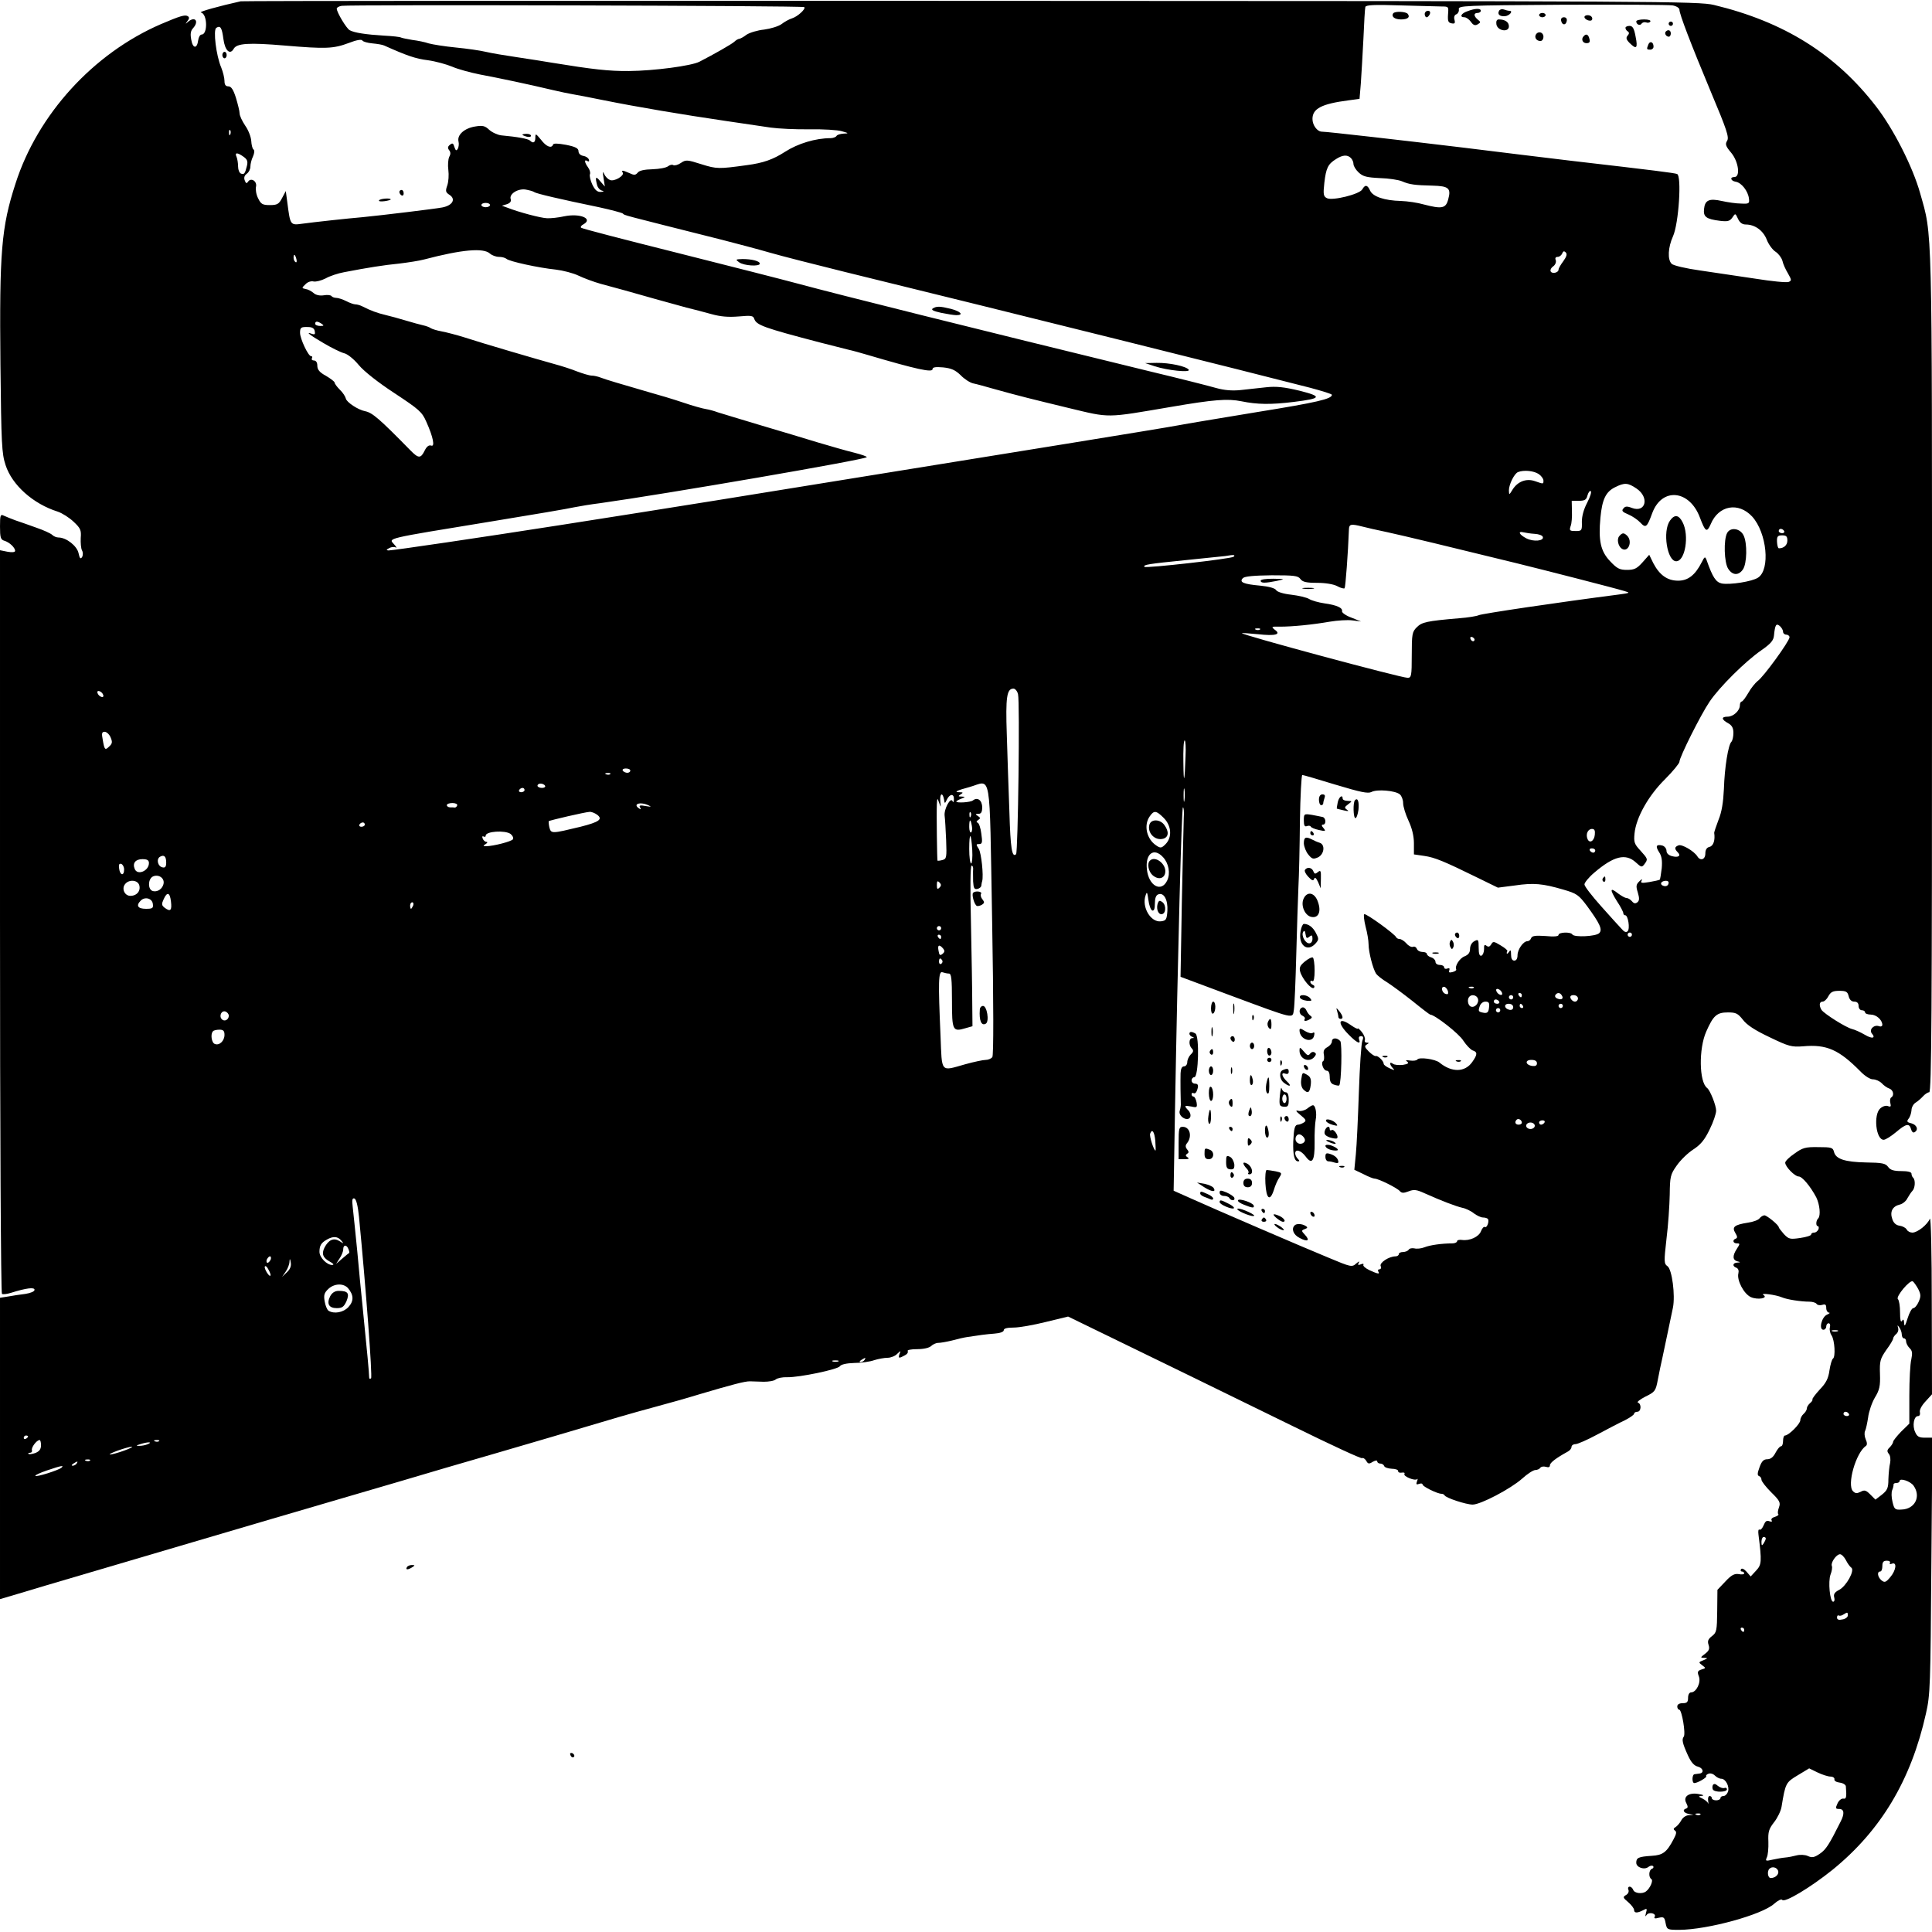 <?xml version="1.0" standalone="no"?>
<!DOCTYPE svg PUBLIC "-//W3C//DTD SVG 20010904//EN"
 "http://www.w3.org/TR/2001/REC-SVG-20010904/DTD/svg10.dtd">
<svg version="1.0" xmlns="http://www.w3.org/2000/svg"
 width="895pt" height="895pt" viewBox="0 0 895 895"
 preserveAspectRatio="xMidYMid meet">

<g transform="translate(0,895) scale(0.1,-0.1)"
fill="#000000" stroke="none">
<path d="M1115 8944 c-99 -22 -197 -49 -184 -52 30 -6 32 -102 3 -102 -7 0
-14 -12 -16 -27 -5 -40 -25 -39 -32 3 -5 26 -3 41 8 53 30 33 9 58 -24 29 -12
-11 -12 -10 -2 4 9 11 10 18 2 23 -13 8 -36 1 -125 -37 -312 -135 -570 -417
-673 -738 -66 -203 -75 -317 -70 -838 4 -369 6 -413 24 -467 30 -92 127 -179
241 -215 21 -7 54 -28 74 -47 32 -30 36 -39 33 -75 -1 -23 1 -49 6 -58 5 -9 5
-22 0 -31 -7 -10 -11 -6 -16 18 -7 34 -57 73 -93 73 -9 0 -22 5 -29 12 -7 7
-40 22 -75 34 -34 12 -78 28 -97 34 -19 7 -43 17 -52 21 -16 8 -18 3 -18 -50
0 -51 3 -61 20 -66 24 -7 50 -32 50 -47 0 -6 -13 -8 -35 -4 l-35 7 0 -1720 c0
-946 4 -1722 9 -1725 4 -3 23 -1 42 5 70 22 109 27 109 14 0 -8 -18 -15 -42
-19 -24 -3 -60 -8 -80 -12 l-38 -6 0 -698 0 -698 78 23 c42 13 194 58 337 100
143 42 357 105 475 140 118 35 285 84 370 109 85 25 256 75 379 111 123 36
315 92 425 125 308 89 712 208 801 235 44 13 123 35 175 49 52 14 142 39 200
57 149 44 212 61 235 60 11 0 39 -1 63 -2 23 0 49 4 56 11 8 6 31 11 53 10 57
-1 234 36 244 51 5 8 30 14 66 15 32 0 74 6 93 13 19 6 47 11 62 11 14 0 35 8
44 18 17 16 18 16 11 0 -7 -21 -3 -22 24 -7 11 5 17 14 14 20 -4 5 15 9 44 9
30 0 55 6 64 14 8 8 23 15 33 15 11 0 39 5 64 11 25 7 56 14 70 16 58 9 87 13
127 16 26 2 43 8 43 16 0 8 16 12 46 12 26 0 93 12 149 26 l103 25 183 -89
c101 -49 270 -131 374 -182 105 -51 326 -159 493 -241 167 -82 307 -147 312
-144 5 3 13 -3 19 -12 8 -15 13 -16 30 -5 13 7 21 8 21 2 0 -5 6 -10 14 -10 8
0 16 -5 18 -11 2 -7 18 -12 35 -13 17 0 31 -5 30 -11 -1 -5 6 -9 17 -7 10 2
15 -1 12 -6 -7 -11 49 -34 59 -24 3 4 3 -1 -1 -11 -5 -13 -2 -16 10 -11 9 3
16 2 16 -3 0 -9 68 -43 88 -43 5 0 12 -3 14 -7 5 -12 100 -43 130 -43 37 0
176 73 229 120 24 22 52 40 61 40 9 0 20 5 23 10 4 6 15 8 26 5 12 -4 19 -2
19 7 0 12 29 34 82 63 10 5 18 15 18 22 0 7 8 13 18 13 10 0 56 20 102 45 47
25 104 55 128 66 23 12 42 25 42 30 0 5 7 9 15 9 18 0 20 37 3 42 -7 3 9 15
34 28 45 22 48 26 58 79 6 31 15 76 21 101 9 41 27 129 49 233 11 57 -4 175
-25 191 -17 12 -17 21 -5 127 8 63 14 155 15 204 1 84 3 94 32 135 17 25 52
59 77 75 35 23 53 45 76 93 17 34 30 73 30 87 0 24 -28 95 -42 105 -37 28 -39
182 -4 261 33 75 49 89 101 89 37 0 46 -5 69 -34 18 -24 56 -49 124 -81 89
-43 102 -46 155 -42 109 10 166 -16 264 -115 21 -22 46 -38 59 -38 13 0 31 -8
41 -18 10 -11 26 -22 36 -25 18 -7 23 -32 8 -41 -5 -3 -7 -15 -4 -26 4 -16 2
-19 -11 -14 -10 4 -25 -1 -36 -11 -32 -29 -20 -145 16 -145 9 0 34 16 57 35
47 40 62 43 70 14 3 -12 10 -18 16 -14 20 11 11 34 -14 41 -21 5 -23 9 -14 21
7 8 13 26 14 40 0 13 9 29 19 35 10 6 25 19 34 29 9 10 22 19 29 19 11 0 13
374 13 1948 0 2112 2 2015 -55 2217 -34 122 -124 299 -205 403 -187 242 -426
391 -750 469 -71 17 -241 18 -3440 19 -1851 1 -3374 0 -3385 -2z m2611 -27 c8
-8 -31 -44 -57 -52 -13 -4 -35 -16 -49 -27 -14 -10 -50 -21 -80 -25 -30 -3
-67 -14 -82 -24 -14 -11 -30 -19 -34 -19 -4 0 -15 -6 -23 -14 -14 -12 -91 -56
-161 -92 -37 -19 -209 -42 -326 -43 -93 -1 -170 8 -354 38 -36 6 -110 18 -165
26 -55 8 -120 19 -145 25 -25 6 -87 15 -139 20 -51 5 -107 14 -125 19 -17 6
-51 13 -76 16 -24 4 -48 9 -52 11 -4 3 -40 7 -80 9 -82 5 -136 13 -158 25 -15
8 -60 83 -60 100 0 5 10 11 23 13 33 6 2137 1 2143 -6z m2952 3 c33 0 33 -1
30 -37 -2 -31 1 -38 16 -41 15 -3 18 0 14 16 -4 13 0 23 9 26 7 3 13 14 11 23
-3 17 25 18 477 21 264 1 495 0 513 -3 18 -3 32 -12 32 -20 0 -20 51 -154 147
-384 72 -171 84 -207 74 -223 -10 -16 -7 -25 19 -56 34 -41 43 -112 15 -112
-23 0 -18 -18 6 -22 26 -4 57 -43 61 -78 3 -23 0 -25 -37 -23 -22 0 -62 6 -89
12 -58 13 -78 4 -82 -37 -4 -36 9 -47 74 -55 35 -4 45 -2 57 15 14 21 14 21
26 -5 8 -18 20 -27 36 -27 42 0 80 -27 97 -69 8 -22 27 -48 41 -57 14 -9 28
-28 32 -42 3 -15 15 -41 26 -59 17 -30 17 -33 3 -39 -9 -4 -79 3 -154 15 -75
11 -190 28 -256 38 -65 9 -125 23 -132 31 -20 19 -17 76 6 127 27 59 41 282
19 289 -14 5 -100 16 -489 61 -124 15 -349 42 -500 61 -274 33 -632 74 -656
74 -22 0 -44 30 -44 59 0 48 43 70 166 86 l52 7 6 71 c3 40 8 133 12 207 3 74
7 141 9 148 4 9 40 11 162 7 87 -2 173 -5 191 -5z m-5643 -151 c7 -53 30 -75
47 -46 14 27 71 30 237 16 190 -16 225 -15 297 12 36 14 59 18 63 11 3 -5 24
-11 46 -13 22 -2 47 -6 55 -10 105 -47 145 -61 202 -68 36 -5 87 -19 113 -30
25 -11 83 -27 128 -36 86 -16 228 -46 337 -72 35 -8 76 -17 90 -19 14 -2 81
-15 150 -29 149 -30 362 -66 560 -95 80 -12 174 -26 210 -31 36 -5 117 -9 180
-8 63 1 131 -3 150 -9 32 -9 33 -10 8 -11 -15 -1 -30 -5 -33 -11 -3 -5 -16
-10 -27 -10 -70 0 -152 -25 -211 -63 -56 -36 -101 -52 -177 -62 -130 -18 -140
-18 -210 4 -66 21 -73 22 -96 6 -13 -9 -29 -13 -35 -10 -5 4 -16 1 -24 -5 -8
-7 -41 -13 -72 -14 -38 -1 -62 -6 -69 -16 -10 -12 -17 -12 -38 -2 -32 14 -39
15 -31 2 8 -14 -39 -42 -59 -34 -10 4 -22 16 -27 28 -7 15 -8 10 -3 -19 l6
-39 -21 24 c-21 26 -25 21 -15 -17 3 -12 13 -24 23 -26 11 -3 9 -5 -6 -6 -16
-1 -27 9 -39 34 -9 19 -14 41 -11 48 3 7 -1 21 -9 32 -17 23 -18 39 -3 29 7
-4 10 -1 7 7 -3 8 -14 15 -26 17 -13 2 -22 11 -22 21 0 14 -13 21 -57 30 -39
7 -59 8 -61 1 -7 -19 -31 -10 -56 23 -24 29 -26 30 -26 10 0 -24 -10 -29 -25
-14 -9 8 -56 17 -133 24 -17 2 -43 14 -56 26 -19 18 -30 21 -65 15 -50 -8 -84
-39 -77 -69 3 -11 1 -26 -3 -34 -7 -11 -10 -9 -16 8 -5 18 -9 20 -21 10 -10
-8 -11 -15 -3 -25 7 -9 7 -19 0 -31 -5 -11 -7 -38 -4 -60 3 -23 1 -55 -5 -72
-9 -26 -8 -32 11 -44 30 -20 13 -49 -34 -58 -30 -6 -277 -36 -369 -45 -71 -6
-226 -23 -277 -30 -59 -8 -58 -9 -72 99 l-7 52 -17 -32 c-15 -29 -23 -33 -57
-33 -33 0 -41 4 -54 31 -9 17 -13 42 -10 54 6 26 -24 44 -37 23 -6 -9 -10 -8
-15 6 -5 12 -2 23 9 31 10 7 17 22 17 33 0 12 5 33 12 47 7 16 8 29 2 33 -5 4
-9 22 -10 39 -1 18 -13 50 -28 71 -14 21 -26 46 -26 57 0 10 -8 42 -17 72 -12
38 -22 53 -35 53 -13 0 -18 8 -18 25 0 14 -7 42 -15 62 -24 56 -38 175 -23
184 19 12 26 2 33 -52z m32 -441 c-3 -8 -6 -5 -6 6 -1 11 2 17 5 13 3 -3 4
-12 1 -19z m61 -104 c17 -12 21 -21 16 -42 -9 -37 -13 -42 -28 -36 -7 3 -13
17 -13 32 0 15 -3 35 -7 45 -10 21 3 22 32 1z m5130 -6 c7 -7 12 -19 12 -28 0
-9 11 -27 24 -39 20 -19 38 -23 98 -26 40 -1 87 -8 103 -15 35 -15 59 -18 142
-20 74 -2 86 -12 72 -63 -11 -43 -29 -46 -114 -24 -27 8 -75 15 -105 16 -77 2
-130 20 -143 48 -12 27 -23 29 -36 6 -12 -23 -139 -54 -164 -41 -16 8 -18 17
-12 71 8 69 17 87 54 110 31 20 53 21 69 5z m-3783 -158 c10 -7 116 -32 300
-70 55 -12 104 -25 110 -29 12 -10 -24 0 460 -122 66 -17 165 -43 220 -59 55
-16 213 -56 350 -90 792 -194 1871 -463 2153 -536 56 -15 102 -29 102 -33 0
-19 -68 -35 -347 -80 -169 -28 -333 -55 -363 -61 -30 -6 -262 -44 -515 -85
-1816 -294 -1748 -283 -2340 -376 -377 -59 -784 -119 -805 -119 -12 1 -11 3 3
11 9 5 23 7 30 3 6 -4 4 2 -7 14 -26 30 -53 24 454 107 184 30 355 59 380 65
25 5 79 14 120 19 301 42 1224 201 1235 213 3 3 -23 12 -58 21 -34 8 -109 30
-167 47 -58 18 -179 54 -270 81 -91 27 -178 54 -195 59 -16 6 -41 13 -55 15
-14 2 -61 15 -105 30 -44 15 -118 37 -165 50 -124 36 -192 56 -218 66 -13 5
-31 9 -41 9 -10 0 -40 9 -67 19 -27 11 -74 26 -104 34 -83 23 -336 97 -415
123 -38 12 -88 25 -110 29 -22 4 -44 11 -50 15 -5 4 -21 10 -35 13 -14 3 -50
13 -80 22 -30 9 -73 21 -95 26 -38 9 -68 20 -107 40 -10 5 -24 9 -32 9 -7 0
-27 7 -42 15 -16 8 -37 15 -46 15 -9 0 -19 4 -22 8 -3 5 -19 7 -36 4 -19 -3
-37 1 -48 11 -9 8 -26 17 -36 18 -19 4 -19 5 -1 22 10 11 26 16 38 13 11 -2
35 4 55 14 19 11 58 24 86 29 109 21 184 33 256 40 41 5 93 13 115 19 175 46
275 55 305 27 9 -8 28 -15 41 -15 14 0 29 -4 35 -9 12 -12 150 -42 229 -50 33
-4 80 -16 105 -28 25 -12 71 -29 103 -38 74 -20 141 -38 252 -70 50 -14 115
-32 145 -40 30 -7 82 -21 115 -30 43 -12 79 -15 127 -11 58 5 67 4 72 -11 10
-29 42 -41 306 -110 52 -13 111 -28 130 -33 19 -4 58 -15 85 -23 234 -69 305
-84 305 -67 0 9 14 11 49 8 38 -4 56 -12 81 -36 17 -18 44 -35 58 -38 15 -3
59 -15 97 -26 126 -35 168 -45 345 -88 196 -47 169 -47 475 5 198 34 262 39
326 26 73 -15 136 -16 242 -3 130 16 134 25 27 52 -71 17 -107 21 -154 16 -33
-4 -87 -9 -119 -13 -40 -4 -76 -1 -115 10 -31 9 -169 44 -307 77 -824 201
-1440 355 -1625 405 -74 20 -330 85 -568 145 -239 60 -437 111 -440 115 -4 4
1 11 11 16 46 26 -16 52 -89 37 -27 -6 -63 -10 -80 -9 -29 1 -131 28 -184 49
l-25 9 23 7 c15 5 21 13 18 23 -9 23 31 50 68 45 17 -3 36 -8 41 -12z m-205
-60 c0 -5 -9 -10 -20 -10 -11 0 -20 5 -20 10 0 6 9 10 20 10 11 0 20 -4 20
-10z m4972 -260 c-12 -16 -22 -33 -22 -39 0 -14 -29 -21 -36 -9 -4 6 1 17 11
24 10 7 15 20 12 29 -4 9 -1 15 9 15 8 0 17 7 21 16 4 11 9 12 16 5 8 -8 4
-20 -11 -41z m-5869 10 c3 -11 1 -18 -4 -14 -5 3 -9 12 -9 20 0 20 7 17 13 -6z
m117 -300 c12 -8 11 -10 -7 -10 -13 0 -23 5 -23 10 0 13 11 13 30 0z m-32 -34
c3 -14 0 -17 -12 -13 -34 13 -13 -4 52 -42 37 -22 80 -43 95 -47 16 -3 46 -27
69 -55 24 -29 90 -81 165 -130 115 -76 128 -87 148 -133 32 -71 41 -118 22
-110 -10 3 -20 -4 -29 -22 -19 -39 -29 -39 -68 1 -143 146 -175 173 -208 180
-33 6 -87 42 -90 59 -2 9 -14 28 -28 41 -13 13 -24 28 -24 33 0 4 -18 18 -40
31 -30 16 -40 29 -40 47 0 15 -6 24 -16 24 -8 0 -12 5 -9 10 3 6 2 10 -4 10
-13 0 -51 81 -51 108 0 25 4 28 37 27 19 0 29 -6 31 -19z m5670 -662 c12 -8
22 -22 22 -30 0 -17 1 -17 -39 -3 -40 14 -80 -1 -104 -39 -16 -26 -16 -26 -17
-4 0 28 25 78 42 85 27 11 74 6 96 -9z m453 -67 c61 -41 43 -114 -21 -90 -23
9 -32 8 -40 -3 -9 -10 -4 -16 23 -27 19 -8 44 -25 56 -38 25 -27 31 -22 55 44
45 121 173 108 221 -21 25 -66 32 -71 50 -30 36 87 128 104 192 35 68 -75 85
-246 27 -283 -27 -18 -129 -34 -168 -27 -27 6 -42 28 -70 108 -7 18 -9 18 -23
-10 -30 -59 -63 -85 -109 -85 -50 0 -86 26 -115 81 l-19 39 -31 -35 c-26 -29
-38 -35 -72 -35 -34 0 -46 6 -78 40 -44 46 -55 95 -45 202 8 85 25 120 68 141
44 22 59 21 99 -6z m-228 -65 c-16 -30 -25 -62 -25 -89 1 -41 0 -43 -29 -43
-27 0 -30 2 -23 23 5 12 7 43 6 70 l-1 47 33 0 c28 0 35 5 40 25 4 14 11 23
15 20 5 -3 -2 -26 -16 -53z m-1043 -111 c19 -5 71 -17 115 -26 74 -16 303 -71
600 -144 134 -33 454 -115 500 -129 28 -8 27 -9 -25 -16 -279 -36 -637 -89
-650 -96 -8 -4 -49 -11 -90 -14 -152 -13 -173 -18 -197 -42 -21 -21 -23 -31
-23 -129 0 -96 -2 -105 -19 -105 -31 0 -774 200 -768 207 2 1 35 -1 75 -5 81
-9 109 -1 77 21 -17 14 -15 15 25 14 58 0 149 9 230 23 36 6 83 9 105 6 l40
-5 -45 18 c-25 9 -44 23 -43 29 4 16 -24 29 -82 37 -27 4 -59 13 -70 20 -11 7
-49 16 -83 20 -37 4 -65 13 -70 21 -5 9 -33 17 -74 21 -78 7 -99 16 -80 35 8
8 50 12 133 13 104 0 122 -2 133 -17 10 -14 28 -18 77 -18 38 0 76 -6 93 -15
16 -9 32 -13 35 -10 4 5 16 164 20 273 1 24 9 26 61 13z m1955 -21 c3 -5 -1
-10 -9 -10 -9 0 -16 5 -16 10 0 6 4 10 9 10 6 0 13 -4 16 -10z m-1156 -13 c19
-1 36 -7 38 -14 7 -19 -43 -24 -76 -7 -33 17 -42 35 -13 28 9 -2 32 -6 51 -7z
m1171 -31 c0 -21 -16 -36 -39 -36 -5 0 -8 14 -9 30 -1 25 3 30 24 30 19 0 24
-5 24 -24z m-2565 -75 c-12 -10 -405 -54 -413 -47 -9 10 20 14 188 31 91 9
174 18 185 19 41 7 49 6 40 -3z m2545 -347 c0 -8 7 -14 15 -14 8 0 15 -6 15
-12 0 -18 -122 -186 -148 -203 -11 -9 -31 -33 -43 -55 -13 -22 -26 -40 -31
-40 -4 0 -8 -8 -8 -17 0 -25 -30 -53 -57 -53 -30 0 -29 -13 2 -30 18 -10 25
-22 25 -45 0 -17 -4 -35 -9 -41 -15 -14 -32 -120 -35 -219 -3 -62 -10 -107
-25 -143 -11 -29 -20 -56 -20 -60 5 -33 -3 -60 -21 -65 -14 -3 -20 -14 -20
-31 0 -28 -23 -36 -37 -13 -15 24 -71 57 -87 51 -19 -7 -20 -16 -4 -32 17 -17
3 -26 -27 -18 -15 4 -25 13 -25 25 0 10 -9 21 -19 24 -29 7 -33 -3 -15 -31 12
-18 15 -39 12 -74 -3 -26 -7 -50 -9 -53 -3 -2 -24 -7 -48 -11 -36 -6 -43 -5
-36 7 5 8 0 7 -10 -3 -16 -15 -17 -23 -8 -52 8 -27 8 -38 -2 -46 -9 -7 -16 -6
-25 5 -7 8 -18 15 -25 15 -7 0 -24 10 -39 21 -38 30 -40 20 -6 -35 17 -25 30
-51 30 -56 0 -6 4 -10 9 -10 13 0 23 -62 11 -74 -7 -7 -16 -3 -27 10 -10 10
-53 58 -95 105 -43 48 -78 93 -78 102 0 8 20 33 45 54 91 78 146 91 193 48 25
-23 28 -24 40 -8 17 23 16 24 -19 63 -28 30 -31 39 -27 79 7 73 64 175 141
251 37 37 67 74 67 81 0 21 99 219 140 279 46 68 166 187 240 238 43 30 56 45
58 68 5 50 10 58 27 44 8 -7 15 -19 15 -26z m-2423 10 c-3 -3 -12 -4 -19 -1
-8 3 -5 6 6 6 11 1 17 -2 13 -5z m994 -47 c-1 -12 -15 -9 -19 4 -3 6 1 10 8 8
6 -3 11 -8 11 -12z m-2115 -253 c9 -34 0 -732 -9 -741 -19 -18 -26 27 -31 197
-4 102 -9 262 -12 357 -6 175 0 213 31 213 8 0 18 -12 21 -26z m-4238 -3 c3
-8 -1 -12 -9 -9 -7 2 -15 10 -17 17 -3 8 1 12 9 9 7 -2 15 -10 17 -17z m34
-196 c9 -21 9 -29 -5 -42 -20 -20 -23 -18 -31 30 -6 30 -4 37 9 37 8 0 21 -11
27 -25z m4980 -87 c-4 -125 -9 -137 -10 -30 -1 56 1 102 6 102 4 0 6 -33 4
-72z m-2572 -68 c0 -5 -6 -10 -14 -10 -8 0 -18 5 -21 10 -3 6 3 10 14 10 12 0
21 -4 21 -10z m-93 -16 c-3 -3 -12 -4 -19 -1 -8 3 -5 6 6 6 11 1 17 -2 13 -5z
m3360 -49 c116 -35 150 -42 166 -34 25 14 111 7 132 -11 8 -7 15 -25 15 -40 0
-16 11 -52 25 -82 16 -34 25 -71 25 -104 l0 -52 48 -7 c49 -7 92 -25 249 -102
l92 -45 78 10 c88 13 129 9 225 -19 62 -18 71 -24 110 -76 60 -82 73 -110 56
-126 -15 -15 -115 -20 -124 -6 -7 13 -64 11 -64 -2 0 -7 -21 -9 -61 -5 -46 3
-62 1 -66 -10 -3 -8 -10 -14 -17 -14 -19 0 -46 -38 -46 -65 0 -16 -6 -25 -15
-25 -10 0 -15 10 -15 28 0 21 -2 24 -10 12 -8 -13 -14 -9 -7 5 1 3 -13 15 -32
26 -31 19 -35 19 -43 4 -7 -11 -13 -13 -22 -6 -9 7 -12 3 -11 -16 0 -14 -6
-28 -12 -30 -9 -3 -13 8 -13 37 0 38 -2 40 -20 30 -12 -6 -20 -21 -20 -36 0
-17 -8 -27 -25 -34 -24 -9 -47 -47 -39 -61 2 -4 -6 -9 -17 -12 -15 -4 -19 -2
-15 8 3 9 0 12 -10 8 -7 -3 -14 0 -14 6 0 6 -9 11 -20 11 -11 0 -20 6 -20 14
0 8 -9 18 -20 21 -11 3 -20 11 -20 16 0 5 -9 9 -20 9 -11 0 -23 6 -26 14 -3 8
-11 13 -18 10 -7 -3 -21 4 -31 16 -10 11 -24 20 -31 20 -7 0 -14 4 -16 8 -6
15 -140 112 -148 107 -4 -2 -1 -28 6 -57 8 -29 14 -66 14 -83 0 -35 20 -113
35 -136 6 -8 28 -26 50 -39 22 -14 75 -53 118 -87 43 -35 80 -63 82 -63 21 0
135 -89 154 -121 14 -21 33 -41 43 -45 23 -7 23 -19 -2 -54 -34 -48 -95 -49
-152 -2 -20 16 -94 26 -102 14 -3 -5 -18 -7 -33 -5 -20 3 -24 2 -14 -5 9 -7 4
-11 -20 -15 -19 -2 -40 0 -46 5 -8 6 -13 6 -13 1 0 -5 6 -15 13 -22 10 -10 7
-10 -15 0 -16 7 -28 16 -28 21 0 13 -27 39 -37 36 -4 -2 -19 8 -32 21 -19 19
-21 25 -10 32 12 7 12 9 0 9 -7 0 -11 6 -8 13 2 7 -4 23 -14 36 -11 13 -19 20
-19 16 0 -3 -13 3 -29 14 -60 43 -70 16 -14 -41 38 -39 59 -49 49 -23 -3 9 0
15 9 15 11 0 12 -6 6 -22 -5 -13 -12 -120 -16 -238 -4 -118 -10 -247 -14 -287
l-7 -72 42 -20 c23 -12 46 -21 52 -21 18 0 106 -44 117 -58 8 -9 17 -10 40 -1
25 10 38 8 75 -9 78 -35 144 -60 174 -67 16 -3 41 -15 54 -26 14 -10 32 -19
42 -19 9 0 19 -3 22 -6 9 -8 -3 -44 -13 -38 -5 3 -13 -6 -18 -19 -10 -27 -53
-46 -88 -41 -13 2 -23 -1 -23 -6 0 -5 -10 -10 -22 -10 -50 0 -104 -8 -129 -18
-15 -6 -36 -8 -47 -5 -11 2 -23 0 -26 -6 -4 -6 -16 -11 -27 -11 -10 0 -19 -4
-19 -10 0 -5 -7 -10 -15 -10 -30 0 -75 -29 -69 -45 4 -8 1 -15 -6 -15 -6 0 -8
-4 -5 -10 9 -14 -2 -12 -41 6 -19 9 -31 20 -28 25 3 5 -3 6 -12 2 -13 -5 -15
-3 -9 8 5 8 0 6 -12 -4 -20 -18 -24 -17 -129 27 -117 48 -521 222 -643 277
l-74 33 6 356 c13 738 31 1420 37 1420 4 0 6 -21 4 -47 -1 -27 -5 -203 -9
-393 l-6 -345 233 -87 c302 -112 285 -108 292 -66 3 18 8 132 11 253 3 121 8
263 10 315 3 52 6 191 7 307 2 117 7 213 11 213 4 0 73 -20 154 -45z m-3662
-5 c3 -5 -3 -10 -14 -10 -12 0 -21 5 -21 10 0 6 6 10 14 10 8 0 18 -4 21 -10z
m2071 -620 c7 -394 7 -630 1 -637 -5 -7 -19 -13 -31 -13 -12 0 -54 -9 -94 -20
-117 -33 -108 -43 -115 132 -11 251 -10 301 9 294 9 -3 22 -6 30 -6 11 0 14
-24 14 -125 0 -139 3 -146 63 -128 l32 9 -1 104 c0 58 -3 225 -6 373 -4 161
-3 267 3 267 5 0 8 -8 7 -17 -1 -10 0 -35 0 -56 2 -31 5 -38 20 -35 9 2 18 9
18 16 1 6 2 15 4 20 7 26 -4 131 -16 150 -13 20 -13 22 2 22 14 0 16 7 10 48
-3 26 -11 49 -17 51 -7 2 -6 7 2 12 12 8 11 11 -1 19 -13 8 -12 10 3 10 12 0
17 8 17 30 0 33 -22 49 -43 32 -11 -9 -77 -13 -77 -5 0 2 10 8 23 13 20 8 20
9 2 10 -17 0 -17 2 -5 10 13 8 12 10 -4 10 -30 0 -15 8 45 24 104 29 92 99
105 -614z m891 553 c-2 -16 -4 -5 -4 22 0 28 2 40 4 28 2 -13 2 -35 0 -50z
m-3057 47 c0 -5 -7 -10 -16 -10 -8 0 -12 5 -9 10 3 6 10 10 16 10 5 0 9 -4 9
-10z m1943 -42 c3 -22 4 -22 13 -3 13 28 34 30 33 3 0 -13 -3 -17 -6 -10 -9
23 -41 -37 -37 -67 2 -14 5 -65 7 -113 3 -80 2 -87 -17 -92 -11 -3 -21 -4 -23
-3 -2 3 -5 219 -3 262 2 30 2 30 11 5 8 -23 8 -22 5 8 -3 36 10 44 17 10z
m-2255 -29 c-2 -6 -7 -10 -11 -10 -4 1 -14 1 -22 1 -8 0 -15 5 -15 10 0 6 12
10 26 10 14 0 24 -5 22 -11z m887 0 c15 -7 11 -7 -14 -3 -25 5 -32 3 -26 -6 5
-9 4 -11 -3 -6 -34 21 3 34 43 15z m-239 -43 c28 -21 10 -34 -77 -56 -133 -32
-136 -33 -144 -3 -3 14 -4 27 -3 29 5 4 168 42 189 43 8 1 24 -5 35 -13z
m1731 -8 c-3 -8 -6 -5 -6 6 -1 11 2 17 5 13 3 -3 4 -12 1 -19z m894 -7 c36
-36 40 -90 8 -122 -18 -18 -23 -19 -42 -6 -45 29 -60 94 -31 135 20 29 30 28
65 -7z m-889 -36 c3 -14 1 -28 -3 -31 -5 -3 -9 9 -9 25 0 38 6 40 12 6z
m-2812 5 c0 -5 -7 -10 -16 -10 -8 0 -12 5 -9 10 3 6 10 10 16 10 5 0 9 -4 9
-10z m5698 -47 c-3 -30 -25 -42 -34 -19 -9 22 2 46 21 46 12 0 15 -8 13 -27z
m-5023 4 c10 -8 15 -19 11 -25 -6 -10 -91 -32 -124 -32 -15 0 -15 2 -2 10 8 5
10 10 4 10 -7 0 -15 7 -18 16 -3 8 -2 12 4 9 6 -3 10 -2 10 4 0 20 89 26 115
8z m2139 -75 c2 -34 -1 -62 -5 -62 -5 0 -9 30 -9 67 0 82 9 78 14 -5z m2886
-2 c0 -5 -4 -10 -9 -10 -6 0 -13 5 -16 10 -3 6 1 10 9 10 9 0 16 -4 16 -10z
m-2002 -31 c26 -28 35 -75 19 -108 -27 -57 -86 -25 -94 52 -8 72 32 103 75 56z
m-4618 -25 c0 -19 -5 -25 -17 -22 -22 4 -30 38 -12 49 19 11 29 2 29 -27z
m-80 -2 c0 -37 -54 -59 -66 -27 -11 27 4 45 36 45 22 0 30 -5 30 -18z m-115
-30 c0 -31 -19 -28 -23 4 -3 18 0 25 10 22 7 -3 13 -14 13 -26z m183 -64 c-4
-26 -30 -43 -52 -35 -21 8 -21 53 1 66 25 13 55 -5 51 -31z m-113 -8 c8 -27
-11 -50 -41 -50 -27 0 -42 34 -24 55 18 22 57 19 65 -5z m3707 -12 c-9 -9 -12
-7 -12 12 0 19 3 21 12 12 9 -9 9 -15 0 -24z m3378 24 c0 -14 -11 -21 -26 -15
-8 3 -11 9 -8 14 7 11 34 12 34 1z m-2392 -130 c8 -2 12 8 12 32 0 25 5 39 16
43 26 10 45 -26 42 -77 -3 -40 -6 -45 -30 -48 -47 -6 -90 66 -71 120 6 19 8
16 13 -21 3 -25 11 -46 18 -49z m-4546 42 c5 -41 -2 -49 -28 -30 -16 12 -16
18 -6 40 16 36 29 33 34 -10z m-84 -11 c3 -20 -1 -23 -32 -23 -38 0 -47 15
-24 38 20 20 53 10 56 -15z m1206 -8 c-4 -8 -8 -15 -10 -15 -2 0 -4 7 -4 15 0
8 4 15 10 15 5 0 7 -7 4 -15z m2446 -105 c0 -5 -4 -10 -10 -10 -5 0 -10 5 -10
10 0 6 5 10 10 10 6 0 10 -4 10 -10z m3200 -30 c0 -5 -4 -10 -10 -10 -5 0 -10
5 -10 10 0 6 5 10 10 10 6 0 10 -4 10 -10z m-3200 -10 c0 -5 -2 -10 -4 -10 -3
0 -8 5 -11 10 -3 6 -1 10 4 10 6 0 11 -4 11 -10z m9 -54 c8 -10 8 -16 -3 -25
-11 -9 -15 -6 -18 14 -6 28 3 32 21 11z m-4 -55 c3 -5 1 -12 -5 -16 -5 -3 -10
1 -10 9 0 18 6 21 15 7z m2343 -144 c2 -12 -1 -15 -12 -11 -19 7 -22 38 -3 32
6 -3 13 -12 15 -21z m119 17 c-3 -3 -12 -4 -19 -1 -8 3 -5 6 6 6 11 1 17 -2
13 -5z m131 -23 c3 -8 -1 -12 -9 -9 -7 2 -15 10 -17 17 -3 8 1 12 9 9 7 -2 15
-10 17 -17z m1606 -16 c4 -16 13 -25 26 -25 13 0 20 -7 20 -20 0 -11 7 -20 15
-20 8 0 15 -4 15 -10 0 -5 12 -10 26 -10 26 0 53 -24 54 -47 0 -7 -7 -10 -15
-7 -23 9 -48 -15 -34 -33 20 -23 2 -27 -33 -6 -19 11 -45 23 -58 26 -29 7
-130 71 -142 89 -12 20 -10 38 5 38 8 0 20 11 27 25 11 20 21 25 51 25 31 0
38 -4 43 -25z m-1514 5 c0 -5 -2 -10 -4 -10 -3 0 -8 5 -11 10 -3 6 -1 10 4 10
6 0 11 -4 11 -10z m185 -1 c10 -15 -1 -23 -20 -15 -9 3 -13 10 -10 16 8 13 22
13 30 -1z m-389 -14 c8 -20 -13 -45 -32 -38 -14 5 -19 34 -7 46 11 12 33 7 39
-8z m164 5 c0 -5 -4 -10 -10 -10 -5 0 -10 5 -10 10 0 6 5 10 10 10 6 0 10 -4
10 -10z m300 -5 c0 -8 -6 -15 -14 -15 -8 0 -16 7 -20 15 -4 10 1 15 14 15 11
0 20 -7 20 -15z m-365 -15 c3 -5 -1 -10 -9 -10 -9 0 -16 5 -16 10 0 6 4 10 9
10 6 0 13 -4 16 -10z m-47 -27 c-2 -22 -8 -27 -23 -25 -27 5 -28 7 -20 31 4
12 15 21 26 21 16 0 20 -6 17 -27z m112 1 c0 -9 -7 -14 -17 -12 -25 5 -28 28
-4 28 12 0 21 -6 21 -16z m45 6 c3 -5 1 -10 -4 -10 -6 0 -11 5 -11 10 0 6 2
10 4 10 3 0 8 -4 11 -10z m185 0 c0 -5 -4 -10 -10 -10 -5 0 -10 5 -10 10 0 6
5 10 10 10 6 0 10 -4 10 -10z m-290 -20 c0 -5 -4 -10 -10 -10 -5 0 -10 5 -10
10 0 6 5 10 10 10 6 0 10 -4 10 -10z m-5890 -25 c0 -19 -20 -29 -32 -17 -15
15 -2 43 17 36 8 -3 15 -12 15 -19z m-20 -89 c0 -28 -24 -51 -45 -42 -15 5
-21 47 -8 59 3 4 17 7 30 7 18 0 23 -6 23 -24z m6080 -132 c0 -10 -7 -14 -22
-12 -32 5 -35 28 -4 28 17 0 26 -5 26 -16z m-70 -275 c0 -5 -7 -9 -15 -9 -15
0 -20 12 -9 23 8 8 24 -1 24 -14z m105 1 c-3 -5 -10 -10 -16 -10 -5 0 -9 5 -9
10 0 6 7 10 16 10 8 0 12 -4 9 -10z m-45 -15 c0 -8 -9 -15 -20 -15 -11 0 -20
7 -20 15 0 8 9 15 20 15 11 0 20 -7 20 -15z m-1758 -70 c2 -25 2 -45 1 -45 -8
0 -29 67 -25 78 9 25 20 10 24 -33z m-3689 -351 c32 -328 63 -741 56 -749 -6
-5 -9 -2 -9 8 0 16 -9 115 -30 322 -6 55 -17 172 -25 260 -9 88 -18 180 -21
204 -4 33 -2 42 8 39 8 -3 16 -33 21 -84z m-82 -111 c13 -15 12 -15 -9 -2 -26
16 -50 6 -69 -31 -14 -29 -7 -47 26 -65 16 -9 20 -14 10 -15 -25 0 -59 35 -59
61 0 29 8 42 35 57 28 16 50 15 66 -5z m33 -39 c4 -9 5 -17 4 -18 -2 -1 -16
-12 -32 -26 l-29 -25 16 25 c9 13 17 32 17 42 0 23 16 23 24 2z m-360 -49 c-4
-8 -10 -15 -15 -15 -4 0 -6 7 -3 15 4 8 10 15 15 15 4 0 6 -7 3 -15z m75 -59
l-22 -21 17 25 c9 13 17 34 17 45 1 16 3 16 6 -4 3 -16 -3 -31 -18 -45z m-76
-15 c-6 -8 -31 34 -26 42 3 5 11 -2 17 -15 7 -12 11 -25 9 -27z m359 -58 c27
-32 28 -60 2 -88 -23 -25 -66 -33 -92 -17 -7 5 -15 25 -18 44 -5 28 -2 39 17
57 28 26 70 27 91 4z m2393 -333 c-3 -5 -12 -10 -18 -10 -7 0 -6 4 3 10 19 12
23 12 15 0z m-122 -7 c-7 -2 -19 -2 -25 0 -7 3 -2 5 12 5 14 0 19 -2 13 -5z
m-3753 -347 c0 -3 -4 -8 -10 -11 -5 -3 -10 -1 -10 4 0 6 5 11 10 11 6 0 10 -2
10 -4z m60 -41 c0 -18 -7 -28 -26 -36 -15 -5 -29 -7 -32 -4 -3 3 0 5 7 5 7 0
11 5 9 12 -4 12 21 46 35 47 4 1 7 -10 7 -24z m547 19 c-3 -3 -12 -4 -19 -1
-8 3 -5 6 6 6 11 1 17 -2 13 -5z m-52 -14 c-11 -5 -29 -8 -40 -8 -16 0 -15 2
5 8 34 11 60 11 35 0z m-110 -30 c-27 -10 -57 -18 -65 -18 -8 0 8 8 35 18 28
10 57 18 65 18 8 0 -7 -8 -35 -18z m-158 -46 c-3 -3 -12 -4 -19 -1 -8 3 -5 6
6 6 11 1 17 -2 13 -5z m-62 -14 c-3 -5 -12 -10 -18 -10 -7 0 -6 4 3 10 19 12
23 12 15 0z m-70 -19 c-14 -12 -115 -44 -121 -38 -3 3 21 14 53 25 68 23 81
25 68 13z"/>
<path d="M6798 8898 c-30 -10 -38 -28 -14 -28 8 0 21 -9 30 -21 10 -15 19 -19
31 -12 15 9 15 11 1 22 -20 17 -20 31 -1 31 8 0 15 5 15 10 0 12 -26 12 -62
-2z"/>
<path d="M6945 8901 c-10 -17 2 -28 27 -26 21 2 40 25 20 25 -6 0 -17 3 -25 6
-8 3 -18 1 -22 -5z"/>
<path d="M6454 8888 c-10 -15 7 -28 36 -28 31 0 43 10 32 25 -8 12 -61 14 -68
3z"/>
<path d="M6600 8885 c0 -8 4 -15 9 -15 5 0 11 7 15 15 3 9 0 15 -9 15 -8 0
-15 -7 -15 -15z"/>
<path d="M7130 8880 c0 -5 7 -10 15 -10 8 0 15 5 15 10 0 6 -7 10 -15 10 -8 0
-15 -4 -15 -10z"/>
<path d="M7340 8871 c0 -11 26 -22 34 -14 3 3 3 10 0 14 -7 12 -34 11 -34 0z"/>
<path d="M7232 8854 c4 -21 22 -23 26 -1 2 10 -3 17 -13 17 -10 0 -15 -6 -13
-16z"/>
<path d="M6932 8838 c4 -31 58 -40 58 -10 0 20 -18 32 -47 32 -9 0 -13 -8 -11
-22z"/>
<path d="M7580 8851 c0 -15 18 -22 25 -10 4 5 13 8 21 5 7 -3 16 -1 19 4 4 6
-9 10 -29 10 -20 0 -36 -4 -36 -9z"/>
<path d="M7730 8840 c0 -5 5 -10 10 -10 6 0 10 5 10 10 0 6 -4 10 -10 10 -5 0
-10 -4 -10 -10z"/>
<path d="M7530 8821 c0 -6 5 -13 10 -16 8 -5 8 -11 0 -20 -9 -10 -6 -19 9 -34
32 -32 39 -25 28 29 -7 39 -14 50 -28 50 -11 0 -19 -4 -19 -9z"/>
<path d="M7717 8804 c-8 -8 1 -24 14 -24 5 0 9 7 9 15 0 15 -12 20 -23 9z"/>
<path d="M7115 8790 c-8 -14 3 -30 21 -30 8 0 14 9 14 20 0 21 -24 28 -35 10z"/>
<path d="M7337 8783 c-14 -13 -6 -33 12 -33 14 0 18 5 14 20 -5 21 -15 25 -26
13z"/>
<path d="M7636 8744 c-9 -22 -8 -24 9 -24 8 0 15 6 15 14 0 22 -17 28 -24 10z"/>
<path d="M1030 8695 c0 -8 5 -15 10 -15 6 0 10 7 10 15 0 8 -4 15 -10 15 -5 0
-10 -7 -10 -15z"/>
<path d="M2420 8326 c0 -2 9 -6 20 -9 11 -3 20 -1 20 4 0 5 -9 9 -20 9 -11 0
-20 -2 -20 -4z"/>
<path d="M1850 8061 c0 -6 5 -13 10 -16 6 -3 10 1 10 9 0 9 -4 16 -10 16 -5 0
-10 -4 -10 -9z"/>
<path d="M1756 8022 c-3 -5 8 -6 25 -4 16 2 29 6 29 8 0 8 -49 4 -54 -4z"/>
<path d="M3424 7735 c21 -16 96 -21 96 -6 0 11 -36 21 -80 21 -33 -1 -34 -2
-16 -15z"/>
<path d="M4321 7521 c-9 -6 2 -12 38 -20 29 -6 61 -11 71 -11 36 0 21 17 -24
29 -53 13 -67 13 -85 2z"/>
<path d="M5350 7253 c59 -19 165 -30 157 -16 -10 16 -90 33 -149 32 l-53 -1
45 -15z"/>
<path d="M7736 6538 c-35 -49 -13 -188 29 -188 42 0 61 120 30 180 -18 36 -38
38 -59 8z"/>
<path d="M8001 6481 c-17 -31 -14 -138 5 -166 20 -31 48 -32 68 -3 19 27 21
122 3 158 -16 33 -61 39 -76 11z"/>
<path d="M7501 6466 c-12 -14 -5 -46 12 -58 30 -19 51 34 25 60 -15 15 -23 15
-37 -2z"/>
<path d="M5840 6260 c0 -12 20 -12 75 -1 40 9 39 9 -17 10 -33 0 -58 -3 -58
-9z"/>
<path d="M6038 6223 c12 -2 32 -2 45 0 12 2 2 4 -23 4 -25 0 -35 -2 -22 -4z"/>
<path d="M7425 4881 c-3 -5 -2 -12 3 -15 5 -3 9 1 9 9 0 17 -3 19 -12 6z"/>
<path d="M6110 5245 c0 -14 5 -25 10 -25 6 0 10 4 10 9 0 5 3 16 6 25 4 11 1
16 -10 16 -10 0 -16 -9 -16 -25z"/>
<path d="M6197 5233 c-3 -16 -5 -28 -4 -29 1 -1 16 -4 32 -8 21 -5 26 -4 15 3
-13 9 -12 12 5 25 20 15 20 15 -2 16 -13 0 -23 5 -23 10 0 22 -18 8 -23 -17z"/>
<path d="M6277 5243 c-10 -10 -8 -83 2 -83 5 0 11 17 14 38 4 37 -3 59 -16 45z"/>
<path d="M6040 5149 c0 -23 4 -30 14 -26 8 3 16 2 18 -2 2 -5 19 -12 38 -16
31 -7 33 -6 21 9 -9 10 -10 16 -2 16 15 0 14 30 -1 35 -7 2 -30 6 -50 10 -37
6 -38 5 -38 -26z"/>
<path d="M6070 5090 c0 -5 5 -10 11 -10 5 0 7 5 4 10 -3 6 -8 10 -11 10 -2 0
-4 -4 -4 -10z"/>
<path d="M6040 5043 c1 -16 10 -39 21 -52 17 -21 23 -22 44 -13 30 14 35 60 8
68 -10 3 -26 10 -35 15 -29 15 -38 11 -38 -18z"/>
<path d="M6045 4920 c-3 -5 4 -20 16 -32 17 -18 23 -20 27 -9 3 9 9 4 18 -15
l12 -29 1 44 c1 37 -1 42 -14 31 -12 -10 -16 -9 -21 4 -7 18 -29 21 -39 6z"/>
<path d="M6039 4787 c-15 -32 7 -81 38 -85 31 -5 44 25 29 68 -14 45 -50 54
-67 17z"/>
<path d="M6025 4636 c-12 -64 31 -99 69 -57 16 18 16 22 2 49 -14 27 -34 42
-56 42 -5 0 -12 -15 -15 -34z m41 -25 c11 9 14 7 14 -10 0 -12 -6 -21 -15 -21
-19 0 -38 37 -28 53 5 8 9 5 11 -11 3 -19 6 -21 18 -11z"/>
<path d="M6740 4621 c0 -6 5 -13 10 -16 6 -3 10 1 10 9 0 9 -4 16 -10 16 -5 0
-10 -4 -10 -9z"/>
<path d="M6717 4587 c-3 -7 -2 -19 3 -26 5 -10 8 -9 13 2 3 7 2 19 -3 26 -5
10 -8 9 -13 -2z"/>
<path d="M6638 4533 c6 -2 18 -2 25 0 6 3 1 5 -13 5 -14 0 -19 -2 -12 -5z"/>
<path d="M6045 4496 c-22 -18 -27 -28 -22 -47 9 -33 53 -86 64 -75 4 5 2 11
-4 13 -7 3 -13 9 -13 14 0 6 5 7 10 4 6 -4 10 15 10 49 0 30 -4 57 -8 60 -5 3
-21 -5 -37 -18z"/>
<path d="M6022 4329 c2 -7 16 -13 32 -15 23 -2 25 0 15 12 -14 17 -52 19 -47
3z"/>
<path d="M5610 4279 c0 -17 4 -28 10 -24 6 3 10 17 10 31 0 13 -4 24 -10 24
-5 0 -10 -14 -10 -31z"/>
<path d="M5713 4275 c0 -22 2 -30 4 -17 2 12 2 30 0 40 -3 9 -5 -1 -4 -23z"/>
<path d="M6033 4283 c-18 -6 -16 -32 2 -39 8 -4 12 -10 9 -15 -7 -11 7 -11 25
0 10 6 10 10 1 16 -6 4 -14 15 -18 24 -4 10 -13 16 -19 14z"/>
<path d="M6194 4267 c3 -10 6 -23 6 -28 0 -5 5 -9 10 -9 14 0 12 13 -6 36 -14
17 -15 17 -10 1z"/>
<path d="M5801 4234 c0 -11 3 -14 6 -6 3 7 2 16 -1 19 -3 4 -6 -2 -5 -13z"/>
<path d="M5873 4214 c-3 -8 -1 -20 6 -27 8 -8 11 -4 11 16 0 30 -7 35 -17 11z"/>
<path d="M5612 4170 c0 -19 2 -27 5 -17 2 9 2 25 0 35 -3 9 -5 1 -5 -18z"/>
<path d="M6020 4177 c0 -43 61 -63 68 -23 3 12 0 16 -7 11 -7 -4 -23 1 -36 9
-20 13 -25 13 -25 3z"/>
<path d="M5510 4161 c0 -5 6 -12 13 -14 10 -4 10 -6 0 -6 -16 -1 -17 -33 -2
-48 9 -9 8 -16 -5 -28 -9 -9 -16 -25 -16 -36 0 -10 -7 -19 -15 -19 -10 0 -15
-11 -16 -32 -1 -36 0 -114 1 -138 1 -8 -1 -24 -5 -36 -8 -26 39 -53 49 -28 3
9 -1 22 -9 30 -21 22 -19 24 14 18 26 -6 28 -4 24 20 -3 14 -9 26 -14 26 -5 0
-9 5 -9 11 0 5 4 8 9 5 5 -3 12 1 15 10 10 25 7 34 -9 34 -8 0 -15 7 -15 15 0
8 6 15 13 15 19 0 24 190 5 202 -17 10 -28 10 -28 -1z"/>
<path d="M5700 4141 c0 -6 5 -13 10 -16 6 -3 10 1 10 9 0 9 -4 16 -10 16 -5 0
-10 -4 -10 -9z"/>
<path d="M6170 4125 c0 -8 -9 -19 -21 -26 -15 -8 -20 -18 -16 -35 2 -14 1 -27
-3 -29 -13 -8 1 -45 16 -45 9 0 14 -11 14 -29 0 -21 6 -32 21 -36 11 -4 22 -5
23 -3 10 11 14 193 5 205 -15 17 -39 17 -39 -2z"/>
<path d="M5790 4105 c0 -8 5 -15 10 -15 6 0 10 7 10 15 0 8 -4 15 -10 15 -5 0
-10 -7 -10 -15z"/>
<path d="M5870 4081 c0 -12 5 -21 10 -21 6 0 10 6 10 14 0 8 -4 18 -10 21 -5
3 -10 -3 -10 -14z"/>
<path d="M6020 4083 c0 -39 45 -58 69 -29 9 11 9 16 0 21 -6 4 -15 1 -20 -6
-8 -11 -13 -9 -29 10 -18 21 -20 21 -20 4z"/>
<path d="M5605 4081 c-3 -5 -1 -12 5 -16 5 -3 10 1 10 9 0 18 -6 21 -15 7z"/>
<path d="M6408 4053 c7 -3 16 -2 19 1 4 3 -2 6 -13 5 -11 0 -14 -3 -6 -6z"/>
<path d="M5870 4040 c0 -5 5 -10 10 -10 6 0 10 5 10 10 0 6 -4 10 -10 10 -5 0
-10 -4 -10 -10z"/>
<path d="M5931 4024 c0 -11 3 -14 6 -6 3 7 2 16 -1 19 -3 4 -6 -2 -5 -13z"/>
<path d="M6748 4033 c7 -3 16 -2 19 1 4 3 -2 6 -13 5 -11 0 -14 -3 -6 -6z"/>
<path d="M6040 4011 c0 -5 5 -13 10 -16 6 -3 10 -2 10 4 0 5 -4 13 -10 16 -5
3 -10 2 -10 -4z"/>
<path d="M5600 3990 c0 -11 5 -20 10 -20 6 0 10 9 10 20 0 11 -4 20 -10 20 -5
0 -10 -9 -10 -20z"/>
<path d="M5702 3990 c0 -14 2 -19 5 -12 2 6 2 18 0 25 -3 6 -5 1 -5 -13z"/>
<path d="M5943 3993 c-19 -7 -16 -44 5 -59 27 -21 38 -16 14 6 -25 24 -29 45
-7 36 9 -3 15 0 15 9 0 15 -6 17 -27 8z"/>
<path d="M6028 3949 c-3 -19 1 -36 9 -45 22 -22 30 -17 35 20 3 25 -1 37 -14
45 -25 15 -25 15 -30 -20z"/>
<path d="M5790 3944 c0 -14 4 -23 9 -20 5 3 7 15 4 26 -7 28 -13 25 -13 -6z"/>
<path d="M5866 3928 c-3 -17 -2 -36 4 -42 7 -7 10 4 10 32 0 50 -5 54 -14 10z"/>
<path d="M5600 3886 c0 -20 5 -36 10 -36 6 0 10 13 10 29 0 17 -4 33 -10 36
-6 4 -10 -8 -10 -29z"/>
<path d="M5929 3875 c-4 -46 -2 -50 19 -52 19 -1 22 4 22 33 0 23 -5 34 -14
34 -8 0 -16 8 -19 18 -2 9 -5 -6 -8 -33z m31 -15 c0 -11 -4 -20 -10 -20 -5 0
-10 9 -10 20 0 11 5 20 10 20 6 0 10 -9 10 -20z"/>
<path d="M5694 3849 c-3 -6 -1 -16 5 -22 8 -8 11 -5 11 11 0 24 -5 28 -16 11z"/>
<path d="M6055 3814 c-11 -8 -29 -13 -40 -10 -15 4 -13 -1 10 -20 25 -20 28
-26 15 -34 -8 -5 -20 -10 -26 -10 -16 0 -20 -16 -23 -78 -2 -60 5 -92 22 -92
8 0 8 3 -1 12 -7 7 -12 18 -12 25 0 22 27 14 48 -14 30 -41 43 -22 42 65 -1
42 2 90 5 105 6 30 -1 67 -13 67 -4 0 -16 -7 -27 -16z m-11 -140 c7 -18 -21
-31 -36 -16 -15 15 -2 43 16 36 8 -3 17 -12 20 -20z"/>
<path d="M5787 3806 c-4 -10 -5 -21 -2 -24 9 -9 17 6 13 25 -3 17 -4 17 -11
-1z"/>
<path d="M5598 3780 c-3 -17 -1 -33 4 -36 4 -3 8 11 8 30 0 44 -6 47 -12 6z"/>
<path d="M5931 3764 c0 -11 3 -14 6 -6 3 7 2 16 -1 19 -3 4 -6 -2 -5 -13z"/>
<path d="M5950 3771 c0 -6 5 -13 10 -16 6 -3 10 1 10 9 0 9 -4 16 -10 16 -5 0
-10 -4 -10 -9z"/>
<path d="M6143 3757 c2 -6 16 -14 31 -18 22 -6 25 -5 16 6 -14 17 -52 27 -47
12z"/>
<path d="M5860 3712 c0 -18 5 -32 10 -32 6 0 9 11 7 25 -5 37 -17 42 -17 7z"/>
<path d="M5460 3655 l0 -75 28 0 c19 0 23 3 13 9 -9 6 -10 10 -2 16 9 5 9 10
0 21 -8 10 -8 18 -1 27 26 31 15 77 -19 77 -17 0 -19 -7 -19 -75z"/>
<path d="M5695 3720 c3 -5 8 -10 11 -10 2 0 4 5 4 10 0 6 -5 10 -11 10 -5 0
-7 -4 -4 -10z"/>
<path d="M6137 3711 c-4 -15 2 -22 23 -30 16 -5 31 -7 34 -4 9 9 -14 44 -25
38 -5 -4 -9 -1 -9 4 0 19 -17 12 -23 -8z"/>
<path d="M5780 3660 c0 -19 3 -21 12 -12 9 9 9 15 0 24 -9 9 -12 7 -12 -12z"/>
<path d="M6155 3660 c27 -12 43 -12 25 0 -8 5 -22 9 -30 9 -10 0 -8 -3 5 -9z"/>
<path d="M6140 3642 c0 -11 24 -22 48 -22 21 0 5 15 -25 25 -13 3 -23 2 -23
-3z"/>
<path d="M5580 3605 c0 -18 5 -25 20 -25 24 0 28 35 4 44 -23 9 -24 8 -24 -19z"/>
<path d="M6140 3591 c0 -12 6 -21 14 -21 8 0 21 -3 30 -6 9 -3 16 -2 16 2 0
17 -15 31 -37 38 -19 6 -23 4 -23 -13z"/>
<path d="M5680 3567 c0 -25 4 -33 20 -34 15 -1 19 4 18 23 -2 14 -10 30 -20
35 -16 8 -18 5 -18 -24z"/>
<path d="M5760 3561 c0 -5 7 -16 15 -24 8 -8 11 -17 8 -21 -4 -3 -1 -6 5 -6
20 0 14 34 -8 48 -11 7 -20 8 -20 3z"/>
<path d="M6208 3543 c7 -3 16 -2 19 1 4 3 -2 6 -13 5 -11 0 -14 -3 -6 -6z"/>
<path d="M5862 3468 c4 -72 21 -86 39 -31 6 21 18 48 26 59 13 20 11 22 -18
28 -17 3 -36 6 -41 6 -5 0 -8 -28 -6 -62z"/>
<path d="M5700 3504 c0 -8 5 -12 10 -9 6 4 8 11 5 16 -9 14 -15 11 -15 -7z"/>
<path d="M5760 3470 c0 -13 7 -20 20 -20 13 0 20 7 20 20 0 13 -7 20 -20 20
-13 0 -20 -7 -20 -20z"/>
<path d="M5579 3450 c35 -22 56 -24 43 -3 -5 7 -24 15 -42 19 l-35 6 34 -22z"/>
<path d="M5650 3425 c0 -8 9 -15 19 -15 11 0 23 -4 26 -10 8 -14 28 -13 23 1
-2 6 -18 17 -36 25 -27 11 -32 11 -32 -1z"/>
<path d="M5560 3421 c0 -5 8 -11 18 -15 9 -3 23 -9 30 -12 6 -3 12 -2 12 4 0
5 -11 14 -25 20 -31 14 -35 15 -35 3z"/>
<path d="M5735 3390 c-3 -5 10 -14 28 -21 40 -16 48 -16 45 -4 -3 13 -67 35
-73 25z"/>
<path d="M5650 3381 c0 -11 59 -36 66 -28 3 3 -8 13 -25 21 -35 18 -41 19 -41
7z"/>
<path d="M5732 3348 c4 -11 78 -40 78 -29 0 3 -18 14 -41 23 -22 9 -39 12 -37
6z"/>
<path d="M5845 3340 c3 -5 8 -10 11 -10 2 0 4 5 4 10 0 6 -5 10 -11 10 -5 0
-7 -4 -4 -10z"/>
<path d="M6070 3331 c0 -5 5 -13 10 -16 6 -3 10 -2 10 4 0 5 -4 13 -10 16 -5
3 -10 2 -10 -4z"/>
<path d="M5900 3323 c0 -7 32 -32 43 -33 17 0 5 18 -18 28 -14 6 -25 9 -25 5z"/>
<path d="M5845 3300 c-3 -5 1 -10 10 -10 9 0 13 5 10 10 -3 6 -8 10 -10 10 -2
0 -7 -4 -10 -10z"/>
<path d="M5916 3265 c10 -8 24 -14 29 -14 6 0 1 6 -9 14 -11 8 -24 15 -30 15
-5 0 -1 -7 10 -15z"/>
<path d="M5997 3273 c-16 -16 -5 -44 24 -58 37 -20 49 -12 24 15 -17 18 -17
20 -1 26 14 5 15 9 4 15 -16 10 -42 12 -51 2z"/>
<path d="M4508 4814 c-8 -8 6 -57 18 -61 5 -1 15 1 23 6 12 8 12 12 2 25 -7 8
-10 20 -6 26 6 10 -27 15 -37 4z"/>
<path d="M4539 4273 c-4 -52 8 -77 28 -65 17 11 5 82 -13 82 -8 0 -15 -8 -15
-17z"/>
<path d="M5325 5131 c-12 -39 26 -78 65 -66 24 8 26 33 4 63 -19 27 -60 29
-69 3z"/>
<path d="M5327 4963 c-14 -13 -7 -50 12 -67 26 -23 55 -17 59 12 6 39 -47 80
-71 55z"/>
<path d="M5364 4767 c-9 -24 0 -52 16 -52 21 0 24 39 6 55 -13 10 -17 9 -22
-3z"/>
<path d="M1530 2946 c-18 -35 -7 -56 30 -56 25 0 33 6 45 32 15 37 7 48 -36
48 -17 0 -30 -8 -39 -24z"/>
<path d="M8313 3606 c-24 -16 -43 -35 -43 -42 0 -19 45 -64 62 -64 17 0 55
-46 82 -97 16 -33 21 -84 9 -97 -11 -10 -12 -36 -2 -36 4 0 6 -7 3 -15 -4 -8
-12 -15 -20 -15 -8 0 -14 -4 -14 -9 0 -5 -23 -12 -51 -16 -47 -7 -53 -5 -75
18 -13 15 -24 29 -24 32 0 10 -54 54 -66 55 -6 0 -17 -6 -23 -14 -6 -8 -31
-17 -54 -20 -63 -10 -75 -20 -58 -48 10 -16 10 -23 2 -26 -17 -6 -13 -22 5
-22 15 0 15 -2 0 -25 -21 -32 -20 -52 2 -58 16 -4 16 -5 0 -6 -22 -1 -24 -17
-4 -24 9 -4 12 -14 9 -26 -8 -31 25 -95 58 -110 32 -14 82 -5 58 10 -17 11 58
1 86 -11 23 -10 88 -20 127 -20 15 0 30 -5 33 -10 4 -6 15 -8 26 -5 15 5 19 1
19 -14 0 -12 6 -21 13 -22 6 0 2 -4 -9 -9 -25 -10 -40 -70 -17 -70 7 0 13 7
13 15 0 8 5 15 11 15 6 0 9 -9 6 -19 -3 -11 1 -28 8 -38 14 -21 19 -99 6 -107
-5 -4 -12 -28 -16 -54 -5 -37 -15 -58 -45 -89 -21 -23 -36 -43 -34 -46 2 -2
-2 -10 -11 -17 -8 -7 -15 -18 -15 -25 0 -7 -7 -18 -15 -25 -8 -7 -15 -20 -15
-29 0 -17 -54 -71 -71 -71 -5 0 -9 -11 -9 -25 0 -14 -4 -25 -10 -25 -5 0 -16
-13 -25 -30 -10 -20 -23 -30 -38 -30 -17 0 -26 -9 -36 -37 -10 -27 -11 -38 -2
-41 6 -2 11 -9 11 -17 0 -7 20 -33 45 -58 40 -39 44 -48 36 -70 -5 -14 -7 -28
-3 -31 3 -4 -4 -9 -16 -13 -12 -3 -19 -10 -15 -16 4 -6 0 -8 -11 -4 -12 5 -19
-1 -26 -19 -6 -14 -14 -23 -19 -20 -5 3 -7 -6 -5 -22 16 -127 15 -140 -11
-168 l-25 -27 -19 22 c-12 13 -22 18 -26 11 -3 -5 -1 -10 4 -10 6 0 11 -4 11
-9 0 -4 -11 -6 -25 -3 -20 3 -34 -4 -62 -34 l-37 -39 -1 -98 c-1 -91 -3 -100
-24 -116 -18 -14 -22 -23 -16 -41 6 -18 2 -27 -16 -41 -23 -17 -23 -19 -4 -19
18 -1 17 -2 -4 -11 -23 -9 -23 -10 -6 -23 18 -13 18 -14 -3 -20 -18 -6 -20
-11 -12 -32 11 -28 -12 -74 -36 -74 -8 0 -14 -10 -14 -25 0 -20 -5 -25 -25
-25 -16 0 -25 -6 -25 -15 0 -8 4 -15 9 -15 12 0 31 -112 21 -125 -10 -13 -6
-31 19 -86 15 -33 29 -49 47 -53 25 -7 29 -30 6 -32 -7 -1 -16 -2 -22 -3 -12
-1 -13 -41 -1 -41 15 0 61 27 55 32 -2 3 2 8 10 11 9 4 22 0 30 -8 8 -8 21
-15 30 -15 20 0 39 -36 31 -60 -4 -11 -13 -20 -21 -20 -8 0 -14 -4 -14 -10 0
-5 -9 -10 -20 -10 -11 0 -20 5 -20 10 0 6 -5 10 -10 10 -6 0 -9 -10 -7 -22 2
-13 2 -18 0 -12 -2 6 -14 16 -26 22 -21 10 -21 11 -2 13 11 1 5 5 -15 8 -46 9
-75 -12 -58 -42 8 -16 8 -22 -1 -25 -19 -6 -12 -20 12 -25 l22 -4 -22 -2 c-12
0 -28 -11 -34 -23 -7 -13 -19 -27 -27 -32 -10 -6 -11 -10 -3 -16 9 -5 7 -16
-6 -40 -32 -61 -50 -74 -101 -77 -62 -4 -72 -9 -72 -32 0 -22 38 -35 57 -19 8
6 17 7 21 3 4 -4 1 -10 -5 -12 -15 -5 -17 -39 -3 -48 10 -6 -6 -43 -25 -57
-17 -13 -53 -9 -59 7 -3 8 -10 15 -17 15 -6 0 -9 -7 -5 -15 3 -8 -2 -19 -12
-24 -15 -9 -14 -12 11 -33 15 -13 27 -29 27 -36 0 -15 15 -15 42 -1 18 10 19
8 13 -13 -4 -16 -4 -19 3 -9 11 16 47 7 37 -9 -4 -7 2 -9 19 -4 23 5 27 3 32
-25 6 -30 8 -31 63 -31 133 1 384 70 440 121 17 15 33 23 37 18 9 -16 131 57
233 139 224 182 364 415 433 724 20 87 21 131 25 686 l5 592 -35 0 c-27 0 -36
5 -45 26 -14 29 -6 74 13 74 8 0 11 8 9 18 -3 10 8 31 26 50 l30 33 -1 417 c0
241 -4 408 -9 396 -11 -27 -57 -64 -81 -64 -10 0 -22 6 -26 14 -4 8 -19 16
-33 18 -16 2 -28 12 -34 31 -12 34 1 59 35 67 13 3 29 16 35 29 7 12 17 28 23
34 13 13 15 50 4 61 -5 4 -8 13 -8 19 0 8 -18 12 -47 12 -35 0 -51 5 -61 19
-12 17 -28 20 -103 21 -98 2 -140 16 -148 49 -5 20 -12 22 -73 22 -60 1 -73
-3 -110 -30z m573 -627 c13 -26 13 -35 2 -60 -7 -16 -18 -29 -25 -29 -6 0 -18
-21 -26 -47 -11 -35 -15 -41 -16 -23 -1 18 -4 21 -10 11 -6 -9 -9 5 -9 39 0
28 -4 56 -10 62 -11 11 56 91 69 82 5 -3 16 -19 25 -35z m-76 -211 c0 -10 5
-18 10 -18 6 0 10 -6 10 -14 0 -8 7 -22 16 -31 13 -12 14 -24 8 -53 -5 -20 -9
-95 -9 -167 l0 -130 -38 -37 c-20 -21 -37 -42 -37 -47 0 -5 -7 -17 -16 -26
-13 -12 -13 -19 -4 -30 7 -8 9 -26 6 -42 -4 -16 -7 -50 -8 -76 0 -40 -5 -51
-30 -71 l-30 -23 -24 24 c-20 20 -27 22 -45 12 -17 -8 -24 -8 -35 3 -29 29 13
178 60 210 6 4 6 15 -1 30 -6 14 -7 31 -3 39 4 8 10 36 14 62 3 26 17 68 31
92 22 36 26 54 24 110 -2 60 1 70 29 111 18 24 32 48 32 53 0 5 6 14 14 21 8
6 12 19 9 28 -4 15 -3 15 6 2 6 -8 11 -23 11 -32z m-297 15 c-7 -2 -19 -2 -25
0 -7 3 -2 5 12 5 14 0 19 -2 13 -5z m52 -383 c3 -5 -1 -10 -9 -10 -9 0 -16 5
-16 10 0 6 4 10 9 10 6 0 13 -4 16 -10z m300 -333 c35 -50 6 -108 -56 -110
-30 -2 -34 1 -42 36 -5 20 -6 45 -1 55 4 9 6 20 6 25 -1 4 5 7 13 7 8 0 15 4
15 9 0 16 51 -1 65 -22z m-685 -244 c0 -5 -5 -15 -10 -23 -8 -12 -10 -11 -10
8 0 12 5 22 10 22 6 0 10 -3 10 -7z m371 -100 c8 -16 19 -31 25 -35 18 -12
-23 -86 -56 -103 -21 -11 -27 -20 -23 -35 3 -11 1 -20 -5 -20 -15 0 -24 94
-12 126 6 15 9 33 6 40 -6 15 21 54 38 54 7 0 19 -12 27 -27z m204 -13 c-3 -6
1 -7 9 -4 25 10 20 -31 -8 -63 -20 -24 -26 -25 -40 -14 -18 15 -22 41 -6 41 6
0 10 11 10 25 0 19 5 25 21 25 11 0 17 -4 14 -10z m-195 -244 c0 -7 -11 -16
-25 -18 -17 -4 -25 -1 -25 9 0 8 4 12 8 9 4 -2 14 -1 22 5 19 12 20 11 20 -5z
m-480 -66 c0 -5 -2 -10 -4 -10 -3 0 -8 5 -11 10 -3 6 -1 10 4 10 6 0 11 -4 11
-10z m400 -680 c11 0 19 -6 18 -12 -2 -8 9 -14 25 -16 15 -2 28 -10 28 -18 4
-50 2 -59 -12 -56 -9 1 -21 -9 -27 -23 -10 -22 -9 -25 8 -25 23 0 26 -21 7
-58 -53 -106 -68 -130 -96 -149 -26 -18 -37 -20 -56 -11 -13 6 -36 7 -52 3
-15 -4 -39 -9 -53 -10 -14 -1 -40 -6 -59 -10 -31 -7 -34 -7 -26 11 5 10 8 43
7 72 -2 46 2 59 26 90 16 20 32 53 35 72 18 110 20 113 75 146 l53 32 39 -19
c21 -10 48 -19 60 -19z m-603 -176 c-3 -3 -12 -4 -19 -1 -8 3 -5 6 6 6 11 1
17 -2 13 -5z m360 -260 c6 -16 -12 -34 -34 -34 -14 0 -18 32 -6 43 12 12 34 7
40 -9z"/>
<path d="M1885 1690 c-8 -13 5 -13 25 0 13 8 13 10 -2 10 -9 0 -20 -4 -23 -10z"/>
<path d="M2642 821 c2 -7 7 -12 11 -12 12 1 9 15 -3 20 -7 2 -11 -2 -8 -8z"/>
<path d="M7935 681 c-3 -6 -3 -15 0 -21 8 -14 65 -13 65 1 0 6 -6 9 -12 6 -7
-2 -20 2 -30 10 -11 10 -18 11 -23 4z"/>
</g>
</svg>
